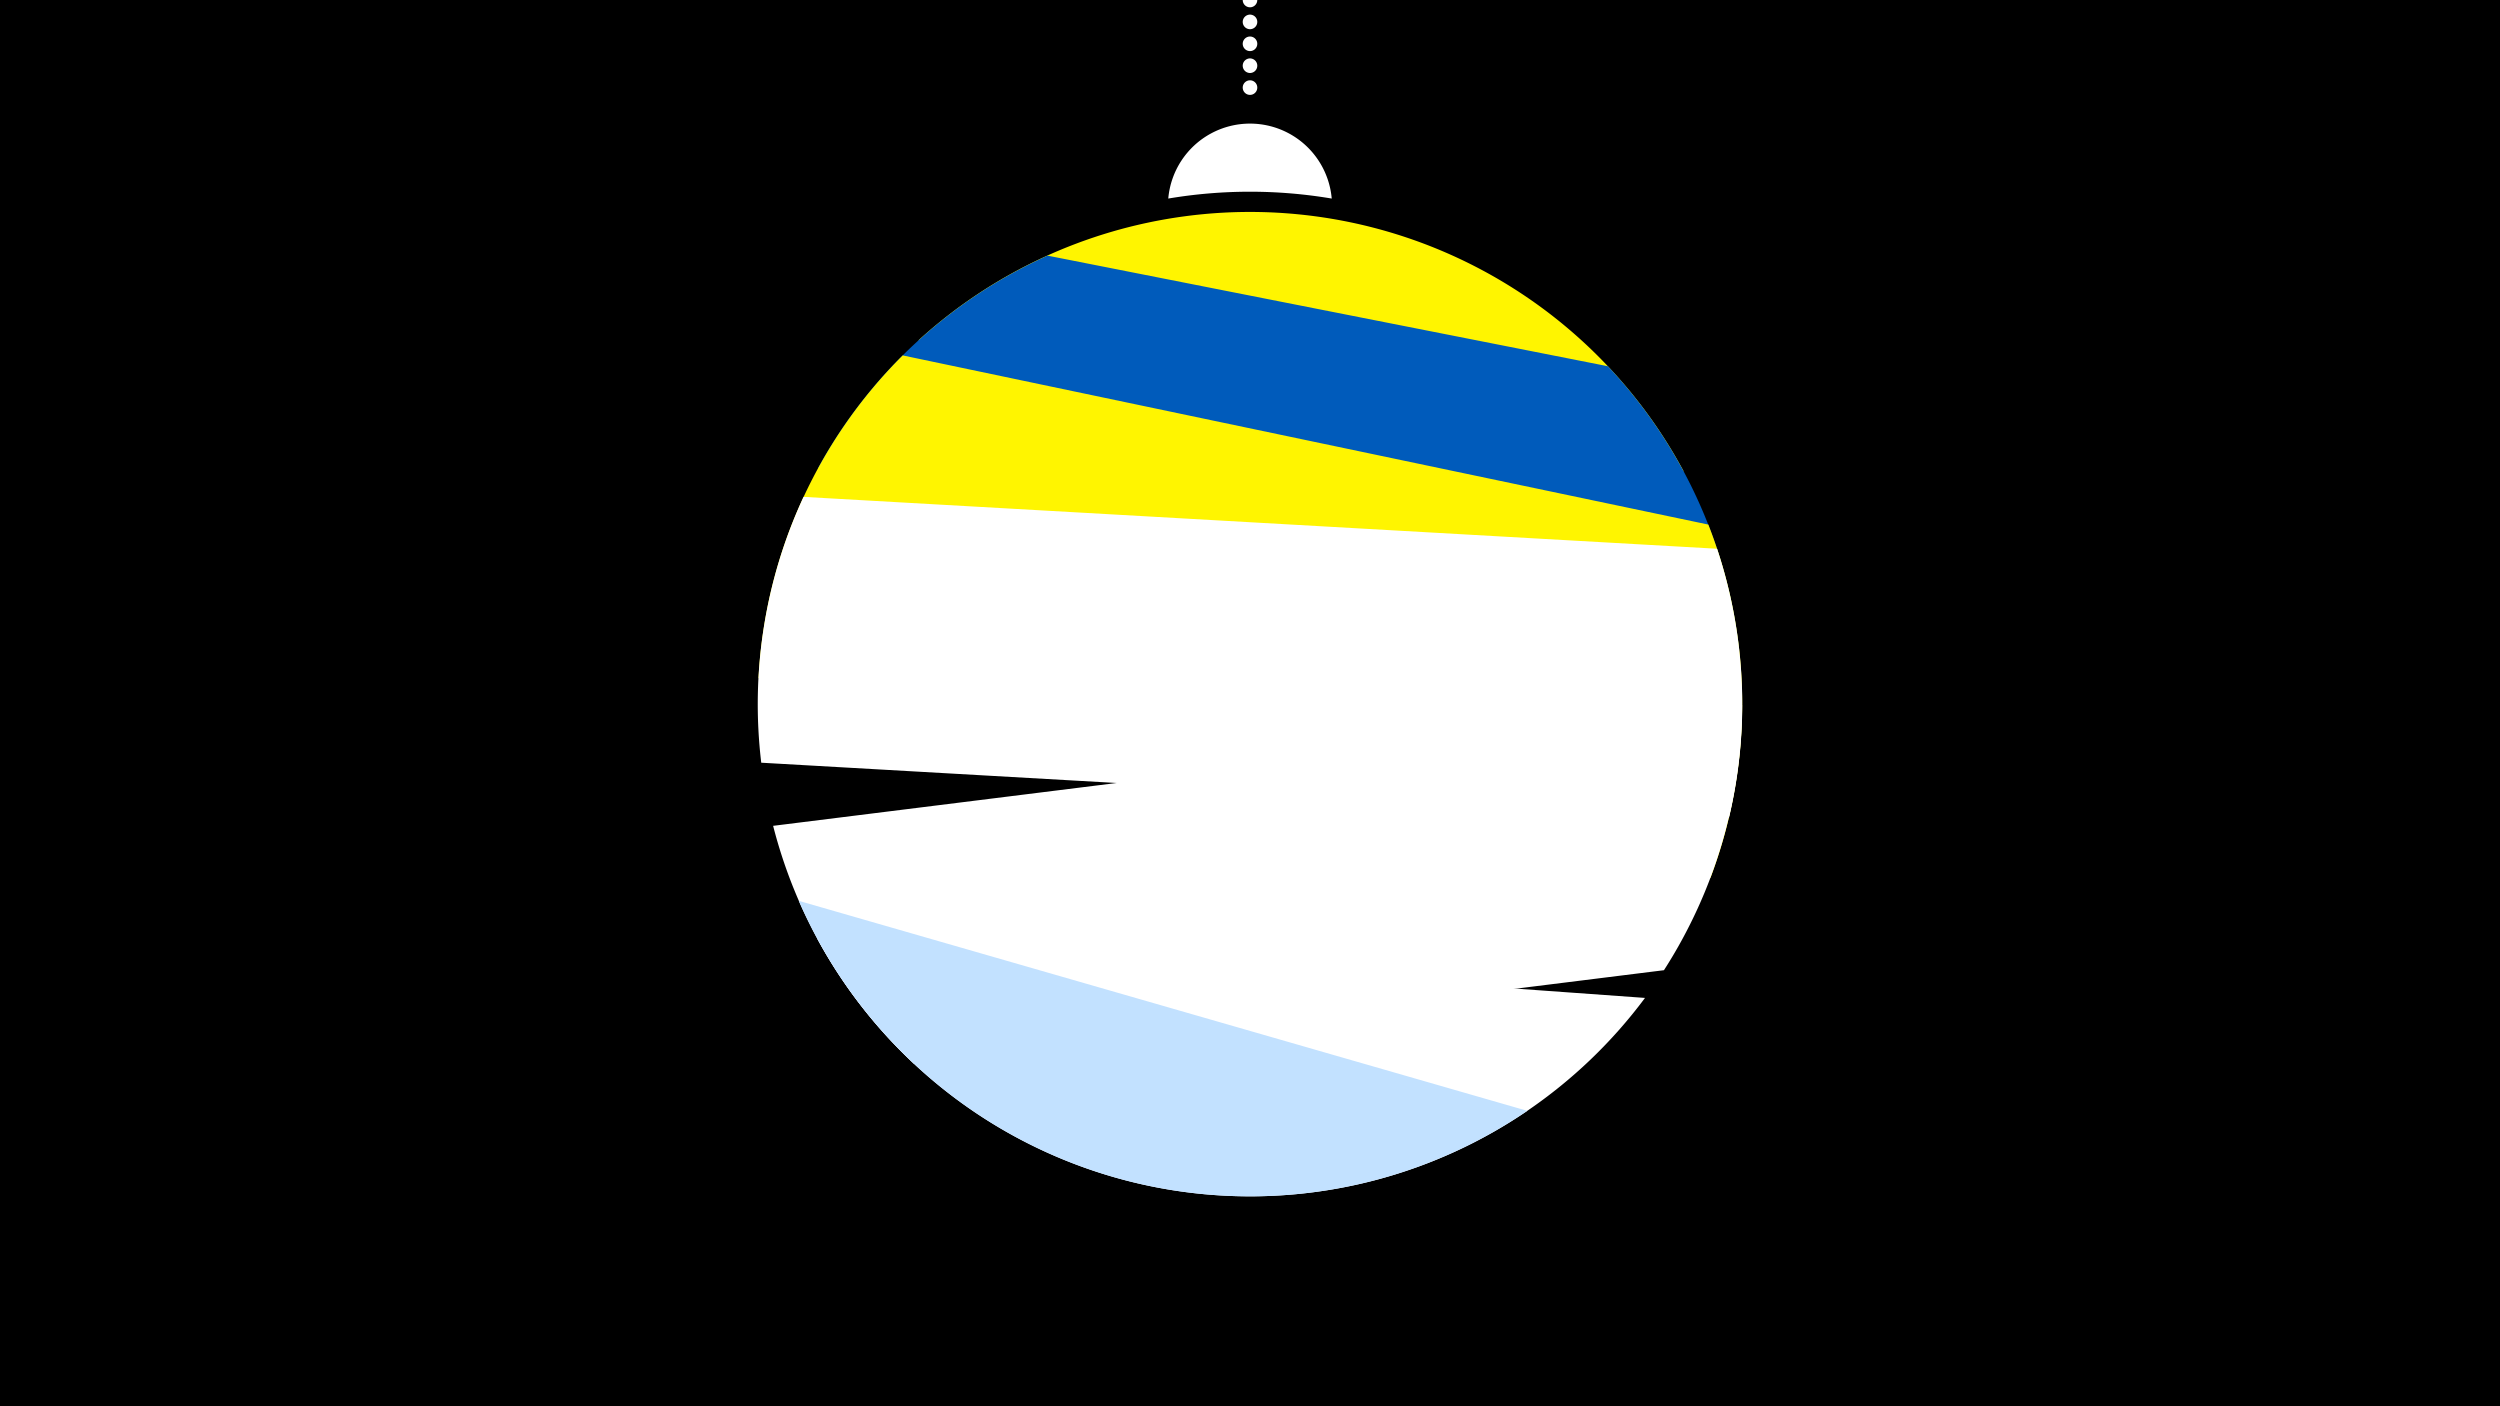<svg width="1200" height="675" viewBox="-500 -500 1200 675" xmlns="http://www.w3.org/2000/svg"><path d="M-500-500h1200v675h-1200z" fill="#000"/><path d="M139.228,-404.694A 39.375 39.375 0 0 0 60.772 -404.694A 236 236 0 0 1 139.228 -404.694" fill="#fff"/><path d="M100,-500V-447.469" stroke="#fff" stroke-linecap="round" stroke-dasharray="0.01 10.5" stroke-width="7"/><path d="M-59.2-336.6l367.4 62.9a236.3 236.3 0 0 0-367.4-62.9" fill="#fff500" /><path d="M-107.4-275.2l442.2 87.4a236.3 236.3 0 0 0-63-136.4l0 0-269-53.1a236.3 236.3 0 0 0-110.2 102.1" fill="#005bbb" /><path d="M-135.9-174.5l456.9 95.9a236.3 236.3 0 0 0-1-169.6l0 0-386.7-81.2a236.3 236.3 0 0 0-69.2 154.9" fill="#fff500" /><path d="M-134.6-133.9l464.5 26.5a236.3 236.3 0 0 0-5.7-129.2l0 0-438.5-24.9a236.3 236.3 0 0 0-20.3 127.6" fill="#fff" /><path d="M-61.3 10.6l360-44.9a236.3 236.3 0 0 0 37.5-127.3l0 0-465.1 58a236.3 236.3 0 0 0 67.6 114.2" fill="#fff" /><path d="M-107.8-49.6l397.4 28.6a236.3 236.3 0 0 1-397.4-28.6" fill="#fff" /><path d="M-116.6-67.6l349.7 100.8a236.3 236.3 0 0 1-349.7-100.8" fill="#c2e1ff" /></svg>